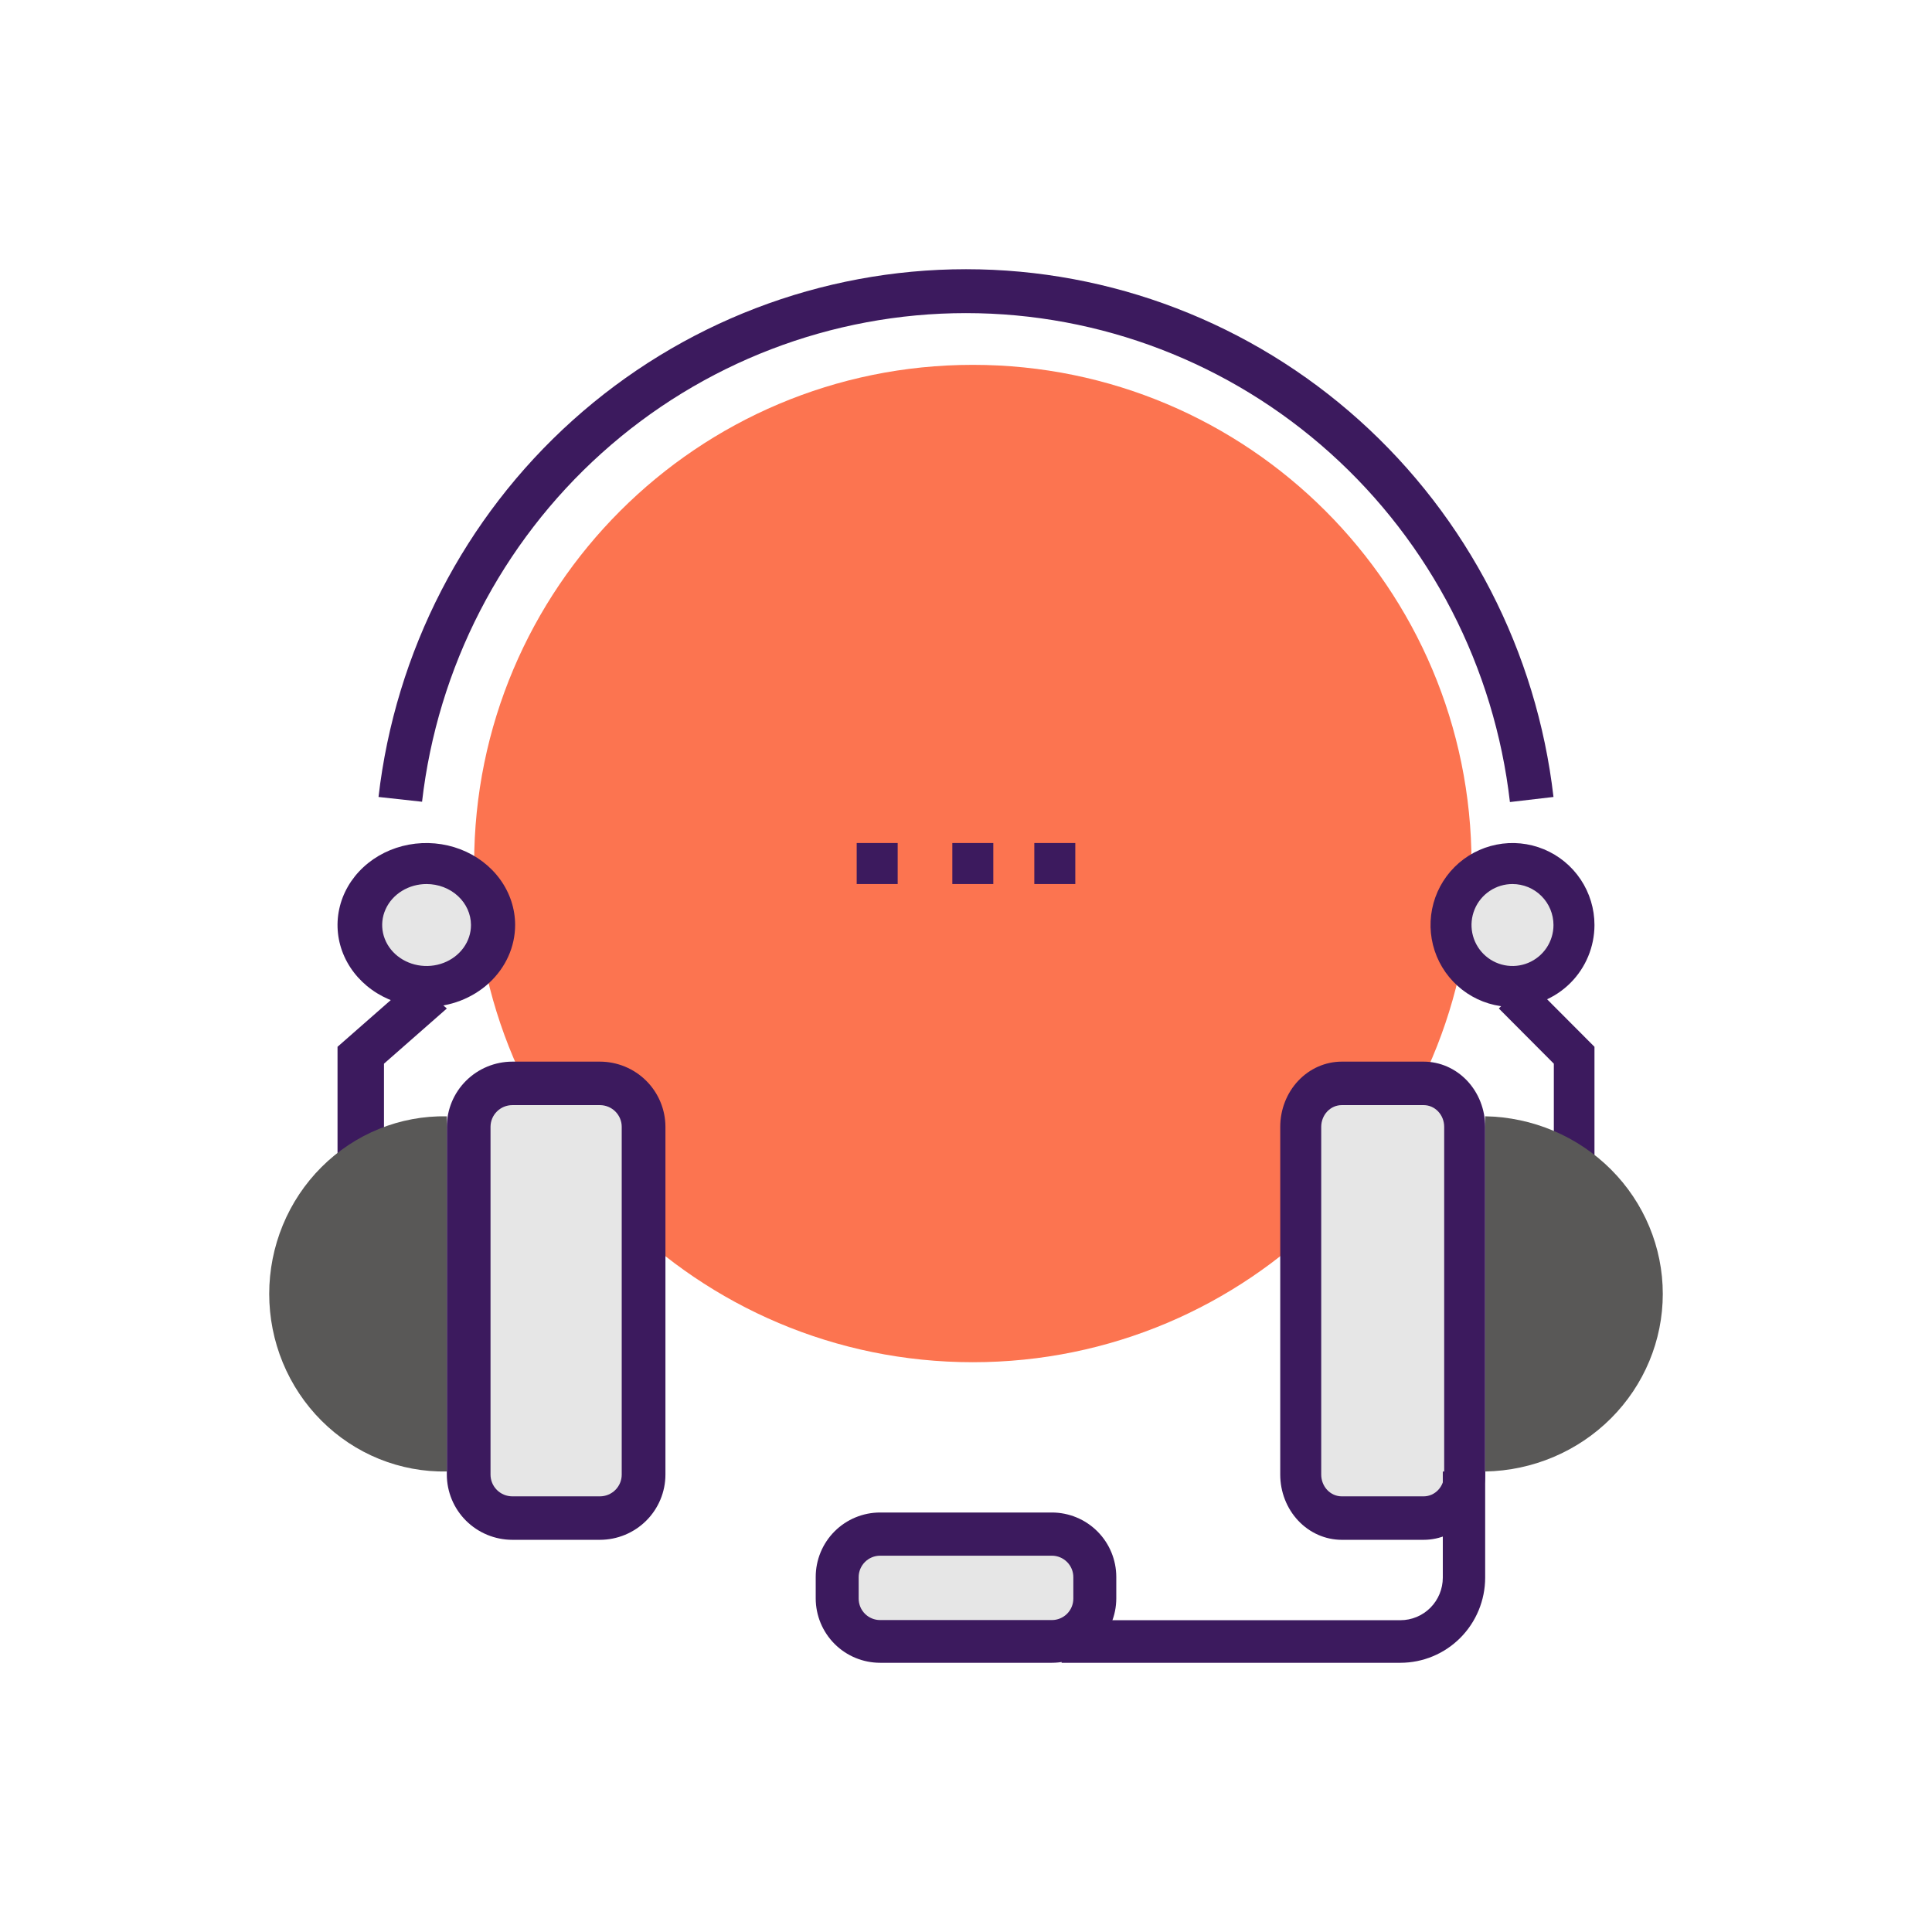 <svg width="122" height="122" viewBox="0 0 122 122" fill="none" xmlns="http://www.w3.org/2000/svg">
<path d="M61.431 86.02C78.823 86.02 92.922 71.921 92.922 54.529C92.922 37.138 78.823 23.039 61.431 23.039C44.04 23.039 29.941 37.138 29.941 54.529C29.941 71.921 44.04 86.02 61.431 86.02Z" fill="#FC7450"/>
<path d="M37.706 67.902H32.529C31.1 67.902 29.941 69.138 29.941 70.663V92.749C29.941 94.274 31.1 95.51 32.529 95.51H37.706C39.135 95.51 40.294 94.274 40.294 92.749V70.663C40.294 69.138 39.135 67.902 37.706 67.902Z" fill="#E6E6E6"/>
<path d="M90.118 67.902H84.51C82.961 67.902 81.706 69.138 81.706 70.663V92.749C81.706 94.274 82.961 95.51 84.51 95.51H90.118C91.666 95.51 92.922 94.274 92.922 92.749V70.663C92.922 69.138 91.666 67.902 90.118 67.902Z" fill="#E6E6E6"/>
<path d="M66.895 97.235H55.968C54.459 97.235 53.235 98.471 53.235 99.996V101.377C53.235 102.901 54.459 104.137 55.968 104.137H66.895C68.404 104.137 69.627 102.901 69.627 101.377V99.996C69.627 98.471 68.404 97.235 66.895 97.235Z" fill="#E6E6E6"/>
<path d="M26.922 62.725C29.066 62.725 30.804 60.794 30.804 58.412C30.804 56.029 29.066 54.098 26.922 54.098C24.777 54.098 23.039 56.029 23.039 58.412C23.039 60.794 24.777 62.725 26.922 62.725Z" fill="#E6E6E6"/>
<path d="M95.51 62.725C97.892 62.725 99.823 60.794 99.823 58.412C99.823 56.029 97.892 54.098 95.51 54.098C93.127 54.098 91.196 56.029 91.196 58.412C91.196 60.794 93.127 62.725 95.51 62.725Z" fill="#E6E6E6"/>
<path d="M26.937 63.588C25.827 63.591 24.742 63.29 23.817 62.723C22.893 62.156 22.172 61.348 21.745 60.403C21.318 59.457 21.205 58.416 21.42 57.411C21.634 56.406 22.167 55.482 22.951 54.757C23.734 54.031 24.734 53.537 25.822 53.336C26.91 53.135 28.038 53.237 29.064 53.628C30.09 54.019 30.966 54.683 31.583 55.534C32.2 56.386 32.529 57.387 32.529 58.412C32.527 59.782 31.938 61.095 30.89 62.065C29.842 63.035 28.421 63.583 26.937 63.588V63.588ZM26.937 55.824C26.383 55.824 25.84 55.975 25.379 56.26C24.918 56.544 24.559 56.948 24.347 57.421C24.134 57.894 24.079 58.415 24.187 58.917C24.295 59.419 24.562 59.88 24.954 60.242C25.347 60.604 25.846 60.85 26.39 60.95C26.934 61.05 27.498 60.999 28.01 60.803C28.523 60.607 28.96 60.275 29.268 59.85C29.577 59.424 29.741 58.924 29.741 58.412C29.74 57.726 29.444 57.068 28.919 56.583C28.393 56.097 27.68 55.825 26.937 55.824V55.824Z" fill="#3C1A5E"/>
<path d="M62.725 53.235H60.137V55.824H62.725V53.235Z" fill="#3C1A5E"/>
<path d="M56.686 53.235H54.098V55.824H56.686V53.235Z" fill="#3C1A5E"/>
<path d="M67.902 53.235H65.314V55.824H67.902V53.235Z" fill="#3C1A5E"/>
<path d="M24.247 73.078H21.314V66.102L26.144 61.863L28.216 63.683L24.247 67.169V73.078Z" fill="#3C1A5E"/>
<path d="M95.51 63.588C94.486 63.588 93.485 63.285 92.634 62.716C91.783 62.147 91.119 61.339 90.727 60.393C90.336 59.447 90.233 58.406 90.433 57.402C90.632 56.398 91.126 55.475 91.85 54.751C92.573 54.028 93.496 53.535 94.5 53.335C95.504 53.135 96.545 53.237 97.491 53.629C98.437 54.021 99.245 54.685 99.814 55.536C100.383 56.387 100.686 57.388 100.686 58.412C100.684 59.784 100.138 61.1 99.168 62.07C98.198 63.04 96.882 63.586 95.51 63.588ZM95.51 55.824C94.998 55.824 94.498 55.975 94.072 56.26C93.646 56.544 93.314 56.948 93.119 57.421C92.923 57.894 92.871 58.415 92.971 58.917C93.071 59.419 93.318 59.88 93.68 60.242C94.042 60.604 94.503 60.85 95.005 60.95C95.507 61.05 96.027 60.999 96.5 60.803C96.973 60.607 97.377 60.275 97.662 59.85C97.946 59.424 98.098 58.924 98.098 58.412C98.097 57.726 97.824 57.068 97.339 56.583C96.854 56.097 96.196 55.825 95.51 55.824V55.824Z" fill="#3C1A5E"/>
<path d="M100.686 73.078H98.12V67.169L94.647 63.683L96.46 61.863L100.686 66.102V73.078Z" fill="#3C1A5E"/>
<path d="M26.657 50.628L23.902 50.326C24.962 41.148 29.326 32.683 36.166 26.539C43.005 20.395 51.843 17 61 17C70.157 17 78.995 20.395 85.835 26.539C92.674 32.683 97.038 41.148 98.098 50.326L95.347 50.647C94.37 42.145 90.332 34.303 83.998 28.61C77.665 22.917 69.48 19.772 60.998 19.772C52.517 19.772 44.331 22.917 37.998 28.61C31.665 34.303 27.626 42.145 26.649 50.647L26.657 50.628Z" fill="#3C1A5E"/>
<path d="M37.881 97.235H32.351C31.254 97.233 30.203 96.799 29.428 96.027C28.653 95.255 28.217 94.208 28.216 93.117V71.157C28.217 70.066 28.653 69.02 29.428 68.248C30.203 67.476 31.254 67.041 32.351 67.039H37.881C38.978 67.04 40.03 67.475 40.806 68.246C41.582 69.019 42.019 70.066 42.02 71.157V93.117C42.019 94.209 41.582 95.256 40.806 96.028C40.03 96.8 38.978 97.234 37.881 97.235V97.235ZM32.351 69.785C31.985 69.786 31.636 69.931 31.378 70.188C31.12 70.445 30.975 70.794 30.975 71.157V93.117C30.975 93.481 31.12 93.829 31.378 94.087C31.636 94.344 31.985 94.489 32.351 94.49H37.881C38.247 94.49 38.597 94.345 38.856 94.088C39.115 93.83 39.26 93.481 39.26 93.117V71.157C39.26 70.793 39.115 70.444 38.856 70.187C38.597 69.929 38.247 69.785 37.881 69.785H32.351Z" fill="#3C1A5E"/>
<path d="M66.422 105H55.578C54.5 105 53.465 104.572 52.703 103.81C51.94 103.047 51.511 102.013 51.51 100.935V99.579C51.51 98.499 51.938 97.465 52.701 96.701C53.464 95.938 54.499 95.51 55.578 95.51H66.422C67.501 95.511 68.535 95.94 69.298 96.703C70.06 97.465 70.489 98.5 70.49 99.579V100.935C70.488 102.013 70.059 103.046 69.296 103.808C68.534 104.57 67.5 104.999 66.422 105V105ZM55.578 98.237C55.218 98.237 54.873 98.38 54.619 98.635C54.365 98.889 54.222 99.234 54.222 99.594V100.95C54.223 101.309 54.366 101.653 54.62 101.907C54.874 102.16 55.219 102.302 55.578 102.302H66.422C66.781 102.302 67.126 102.16 67.38 101.907C67.634 101.653 67.777 101.309 67.778 100.95V99.594C67.778 99.415 67.743 99.239 67.675 99.075C67.607 98.91 67.507 98.76 67.381 98.635C67.255 98.509 67.106 98.409 66.941 98.341C66.777 98.272 66.6 98.237 66.422 98.237H55.578Z" fill="#3C1A5E"/>
<path d="M88.433 105H67.039V102.311H88.433C89.142 102.311 89.822 102.028 90.324 101.525C90.825 101.021 91.108 100.338 91.109 99.626V92.922H93.784V99.626C93.782 101.051 93.218 102.417 92.215 103.425C91.211 104.433 89.851 104.999 88.433 105V105Z" fill="#3C1A5E"/>
<path d="M28.216 92.92C26.753 92.947 25.299 92.678 23.939 92.127C22.58 91.576 21.342 90.754 20.298 89.71C19.253 88.666 18.424 87.42 17.858 86.046C17.292 84.672 17 83.196 17 81.706C17 80.215 17.292 78.74 17.858 77.366C18.424 75.991 19.253 74.746 20.298 73.702C21.342 72.658 22.58 71.836 23.939 71.285C25.299 70.734 26.753 70.464 28.216 70.492V92.92Z" fill="#595857"/>
<path d="M89.902 97.235H84.725C83.696 97.234 82.709 96.8 81.981 96.028C81.253 95.256 80.844 94.209 80.843 93.117V71.157C80.844 70.066 81.253 69.019 81.981 68.246C82.709 67.475 83.696 67.04 84.725 67.039H89.902C90.931 67.04 91.918 67.475 92.646 68.246C93.374 69.019 93.783 70.066 93.784 71.157V93.117C93.783 94.209 93.374 95.256 92.646 96.028C91.918 96.8 90.931 97.234 89.902 97.235V97.235ZM84.725 69.785C84.555 69.785 84.387 69.82 84.23 69.889C84.073 69.958 83.931 70.059 83.81 70.187C83.69 70.314 83.595 70.466 83.53 70.632C83.465 70.799 83.431 70.977 83.431 71.157V93.117C83.431 93.297 83.465 93.476 83.53 93.642C83.595 93.809 83.69 93.96 83.81 94.088C83.931 94.215 84.073 94.316 84.23 94.385C84.387 94.454 84.555 94.49 84.725 94.49H89.902C90.072 94.49 90.24 94.454 90.397 94.385C90.554 94.316 90.697 94.215 90.817 94.088C90.937 93.96 91.032 93.809 91.098 93.642C91.163 93.476 91.196 93.297 91.196 93.117V71.157C91.196 70.977 91.163 70.799 91.098 70.632C91.032 70.466 90.937 70.314 90.817 70.187C90.697 70.059 90.554 69.958 90.397 69.889C90.24 69.82 90.072 69.785 89.902 69.785H84.725Z" fill="#3C1A5E"/>
<path d="M93.784 92.921C96.778 92.867 99.63 91.661 101.728 89.564C103.825 87.466 105 84.645 105 81.706C105 78.767 103.825 75.945 101.728 73.848C99.63 71.751 96.778 70.545 93.784 70.49V92.921Z" fill="#595857"/>
</svg>

